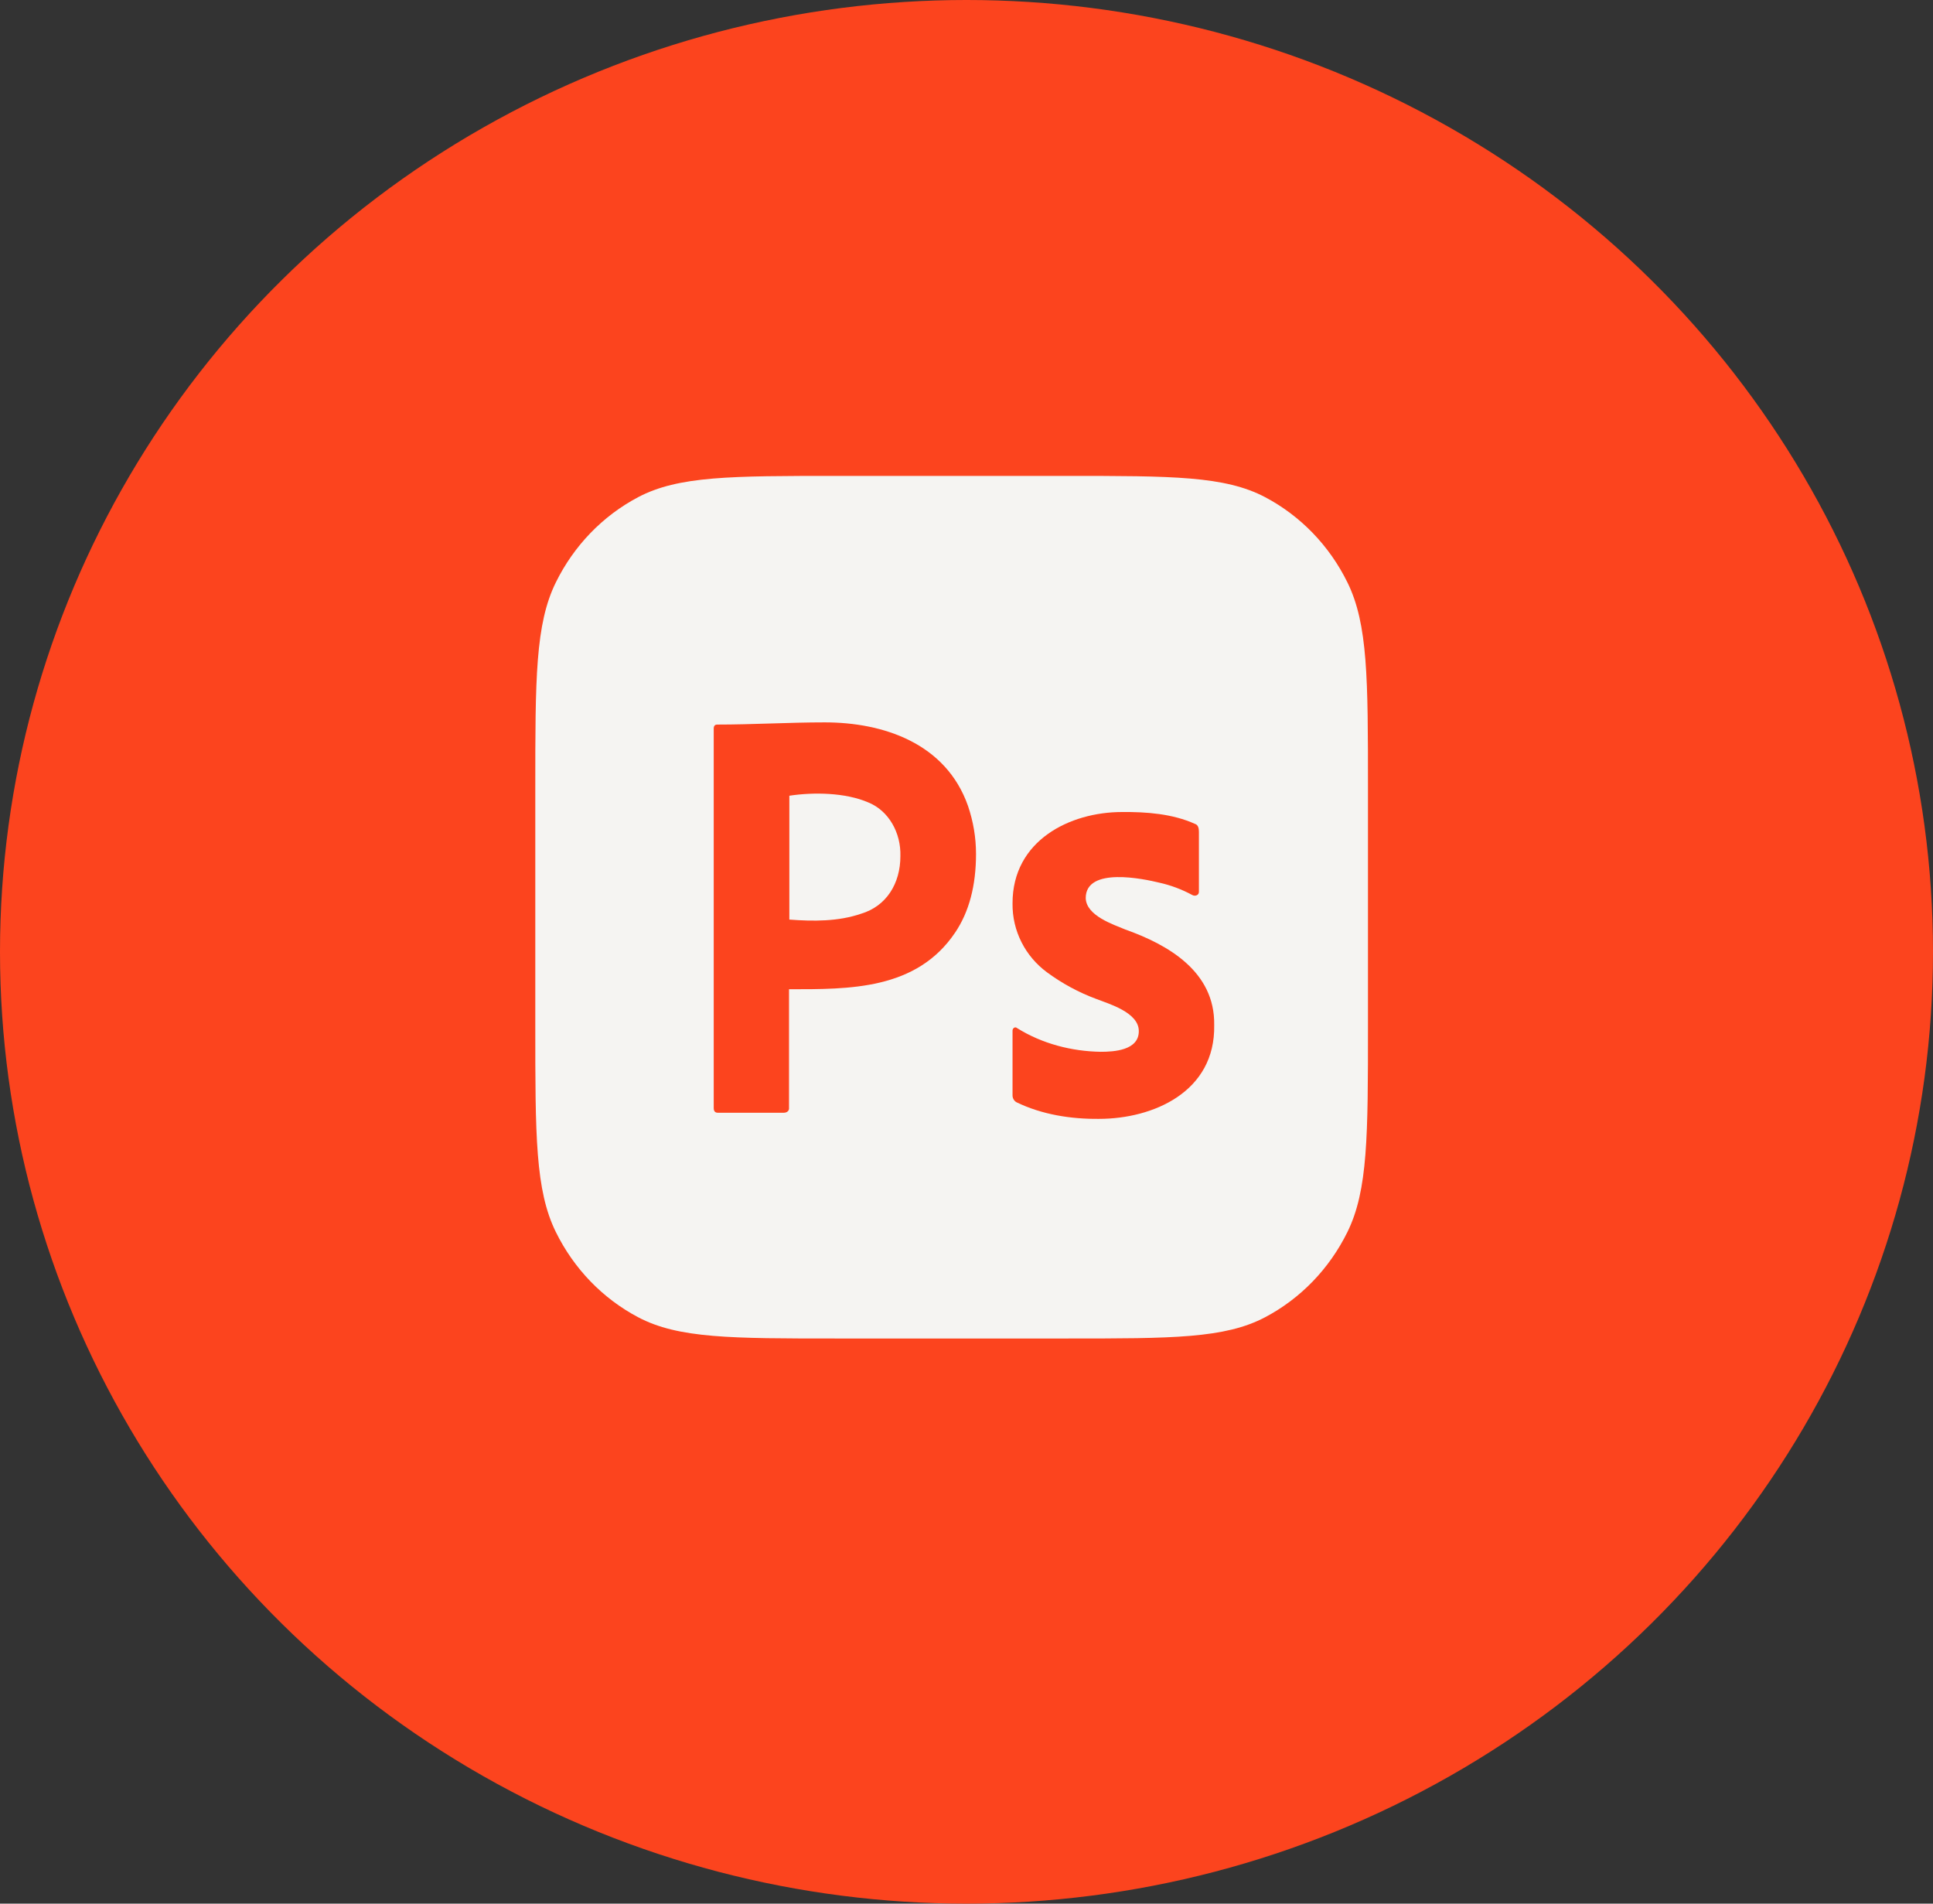 <svg width="65" height="64" viewBox="0 0 65 64" fill="none" xmlns="http://www.w3.org/2000/svg">
<rect x="0" y="0" width="65" height="64" fill="#333333" stroke="none"/>
<ellipse cx="32.5" cy="32" rx="32.5" ry="32" fill="#FC441E"/>
<path d="M18 26.495C18 22.822 18 20.985 18.69 19.582C19.297 18.347 20.266 17.344 21.458 16.715C22.813 16 24.586 16 28.133 16H35.867C39.414 16 41.187 16 42.542 16.715C43.734 17.344 44.703 18.347 45.31 19.582C46 20.985 46 22.822 46 26.495V34.505C46 38.178 46 40.015 45.31 41.418C44.703 42.653 43.734 43.656 42.542 44.285C41.187 45 39.414 45 35.867 45H28.133C24.586 45 22.813 45 21.458 44.285C20.266 43.656 19.297 42.653 18.69 41.418C18 40.015 18 38.178 18 34.505V26.495Z" fill="#F5F4F2"/>
<path d="M24 37.249V24.496C24 24.41 24.035 24.36 24.117 24.36C25.322 24.36 26.527 24.286 27.733 24.286C29.69 24.286 31.809 24.979 32.552 27.099C32.727 27.619 32.82 28.152 32.82 28.71C32.82 29.776 32.587 30.656 32.12 31.35C30.816 33.288 28.557 33.258 26.532 33.258V37.237C26.547 37.354 26.451 37.41 26.357 37.41H24.14C24.047 37.41 24 37.361 24 37.249ZM26.543 26.752V30.916C27.346 30.977 28.187 30.984 28.958 30.718C29.81 30.463 30.277 29.7 30.277 28.784C30.3 28.005 29.89 27.256 29.192 26.975C28.429 26.647 27.366 26.627 26.543 26.752Z" fill="#FC441E"/>
<path d="M40.097 30.093C39.744 29.901 39.368 29.76 38.979 29.674C38.48 29.553 36.51 29.126 36.509 30.193C36.526 30.789 37.439 31.081 37.843 31.251C39.258 31.754 40.861 32.654 40.829 34.463C40.873 36.715 38.766 37.615 36.96 37.616C36.02 37.626 35.04 37.475 34.18 37.057C34.098 37.012 34.045 36.916 34.048 36.818V34.663C34.039 34.576 34.129 34.501 34.199 34.563C35.042 35.091 36.041 35.347 37.016 35.361C37.447 35.361 38.3 35.318 38.294 34.663C38.294 34.034 37.273 33.745 36.866 33.585C36.276 33.367 35.717 33.065 35.204 32.687C34.486 32.157 34.036 31.308 34.048 30.373C34.044 28.252 35.983 27.3 37.73 27.3C38.546 27.293 39.423 27.356 40.183 27.699C40.292 27.732 40.315 27.852 40.315 27.958V29.974C40.322 30.099 40.188 30.141 40.097 30.093Z" fill="#FC441E"/>
</svg>
